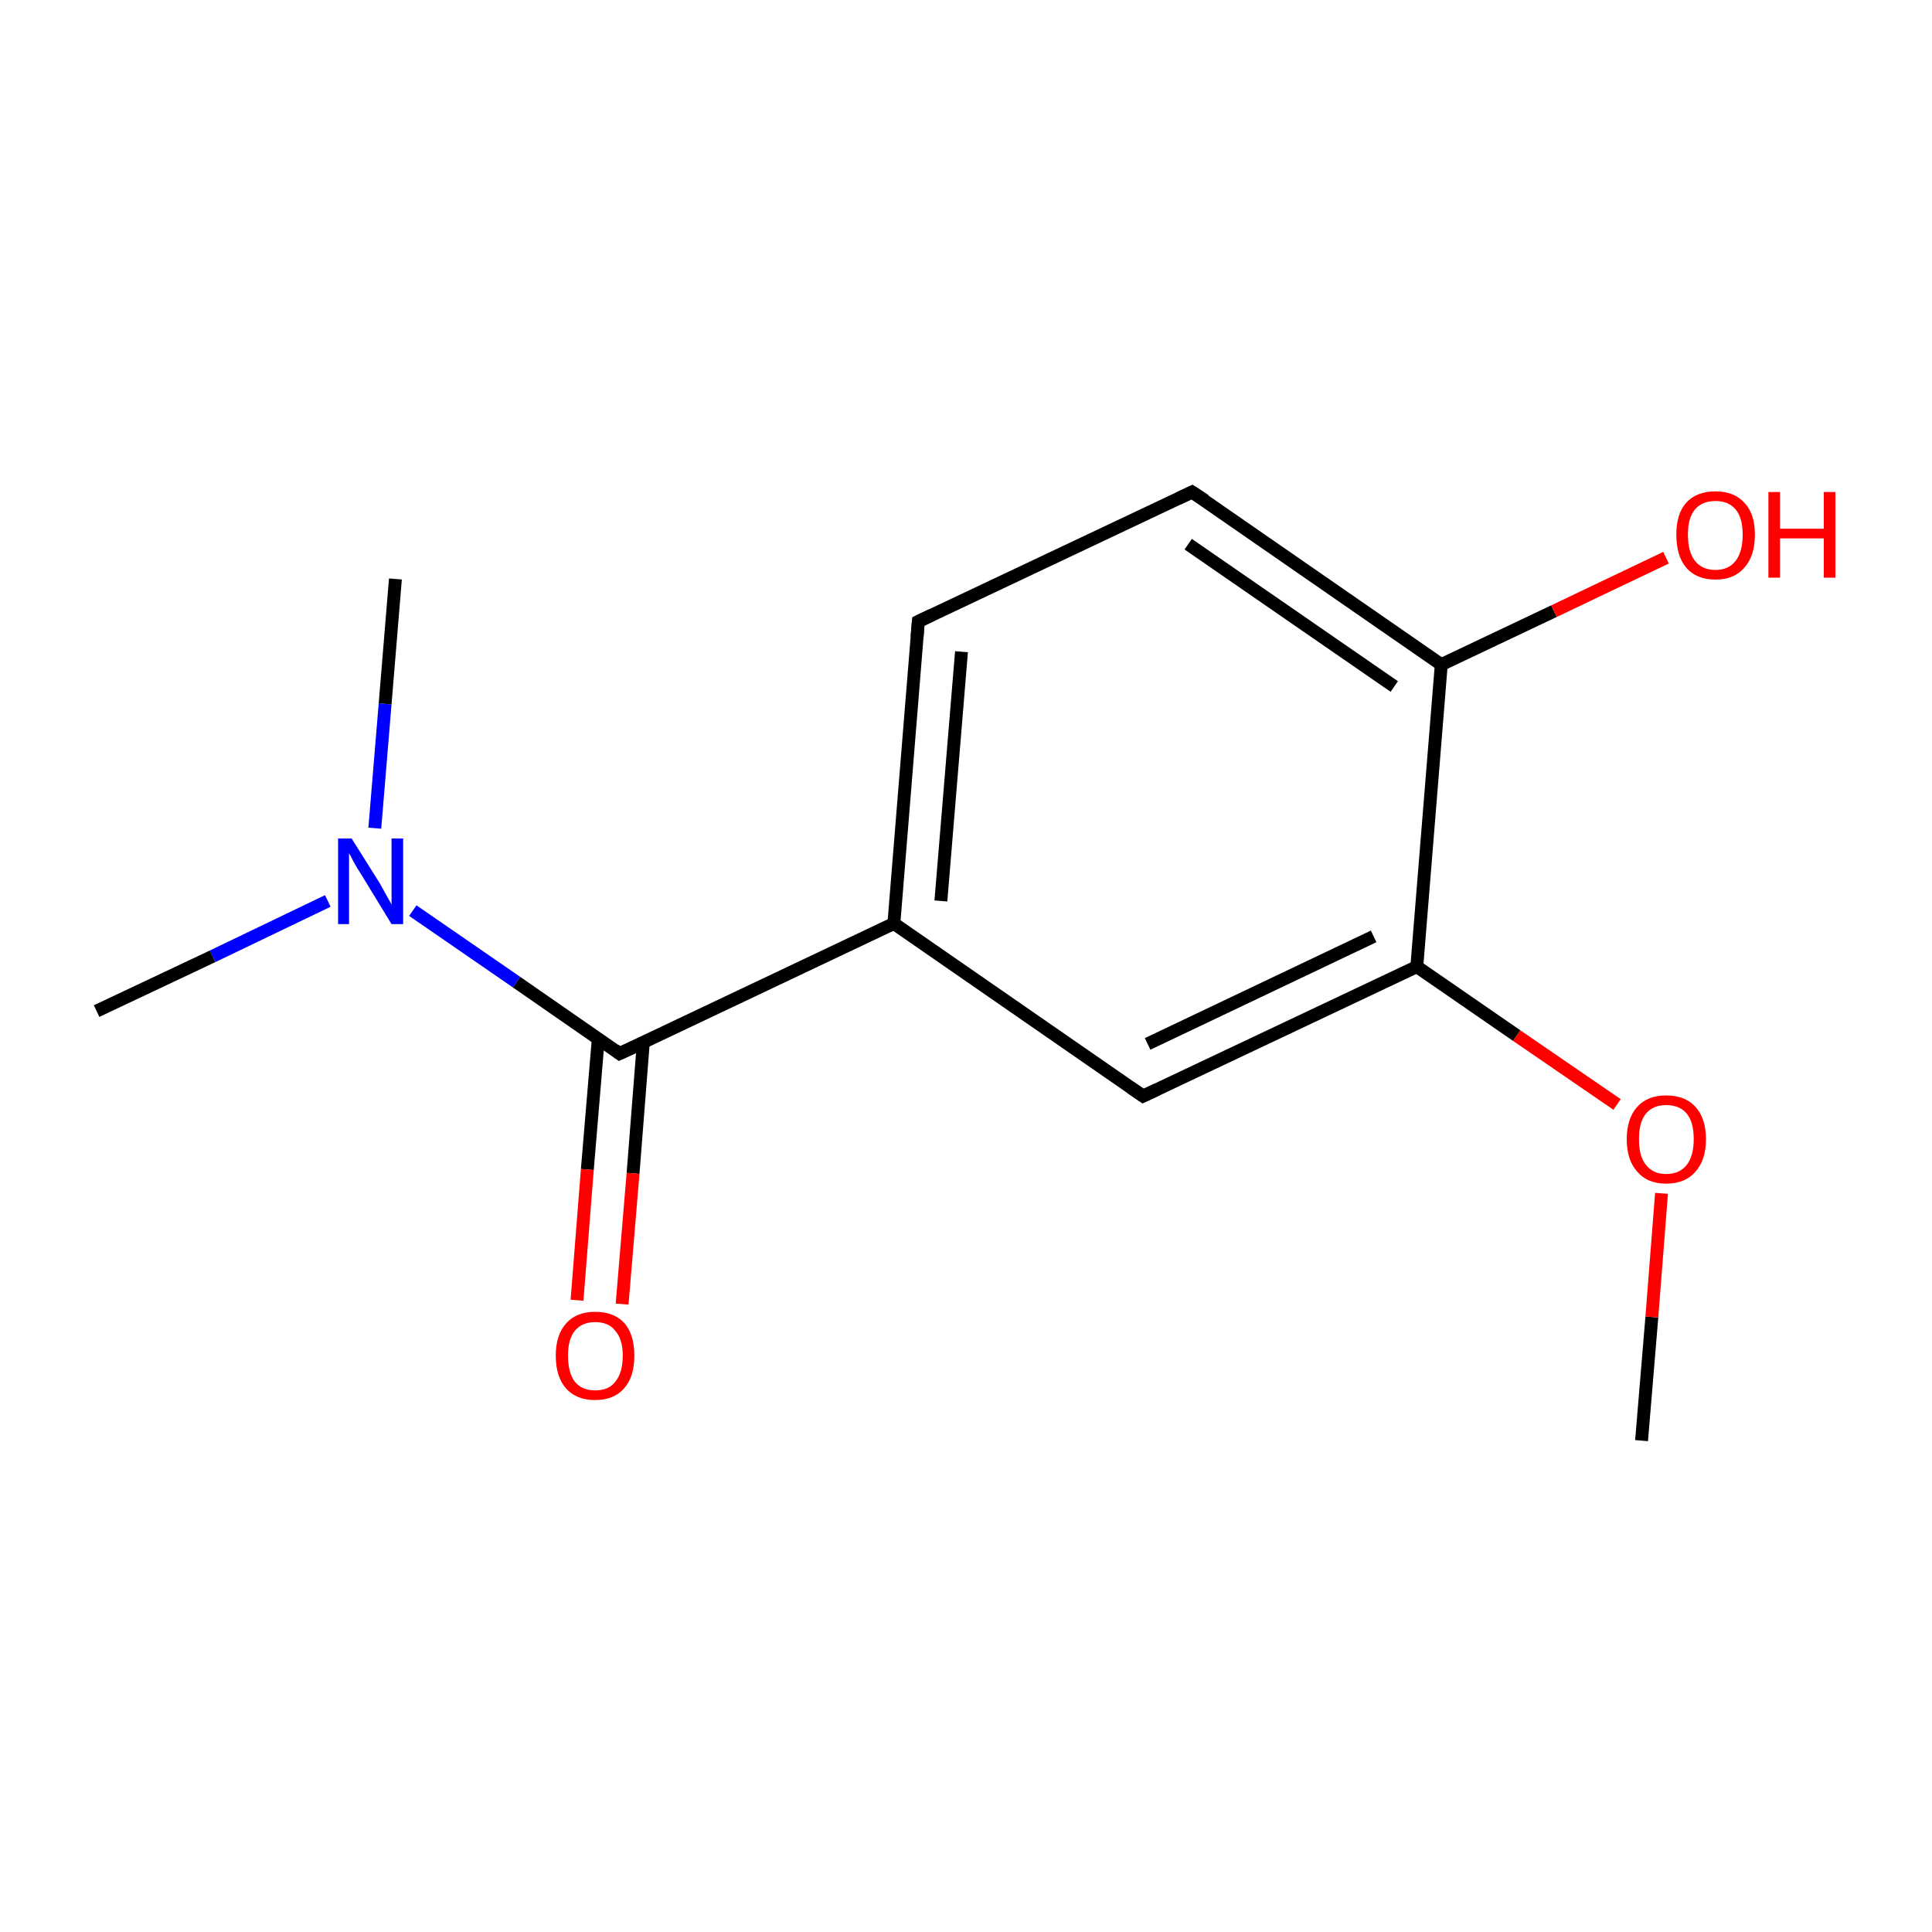 <?xml version='1.0' encoding='iso-8859-1'?>
<svg version='1.1' baseProfile='full'
              xmlns='http://www.w3.org/2000/svg'
                      xmlns:rdkit='http://www.rdkit.org/xml'
                      xmlns:xlink='http://www.w3.org/1999/xlink'
                  xml:space='preserve'
width='300px' height='300px' viewBox='0 0 300 300'>
<!-- END OF HEADER -->
<rect style='opacity:1.0;fill:#FFFFFF;stroke:none' width='300.0' height='300.0' x='0.0' y='0.0'> </rect>
<path class='bond-0 atom-0 atom-1' d='M 254.9,223.7 L 256.5,204.5' style='fill:none;fill-rule:evenodd;stroke:#000000;stroke-width:2.0px;stroke-linecap:butt;stroke-linejoin:miter;stroke-opacity:1' />
<path class='bond-0 atom-0 atom-1' d='M 256.5,204.5 L 258.0,185.3' style='fill:none;fill-rule:evenodd;stroke:#FF0000;stroke-width:2.0px;stroke-linecap:butt;stroke-linejoin:miter;stroke-opacity:1' />
<path class='bond-1 atom-1 atom-2' d='M 251.1,171.5 L 235.5,160.8' style='fill:none;fill-rule:evenodd;stroke:#FF0000;stroke-width:2.0px;stroke-linecap:butt;stroke-linejoin:miter;stroke-opacity:1' />
<path class='bond-1 atom-1 atom-2' d='M 235.5,160.8 L 220.0,150.1' style='fill:none;fill-rule:evenodd;stroke:#000000;stroke-width:2.0px;stroke-linecap:butt;stroke-linejoin:miter;stroke-opacity:1' />
<path class='bond-2 atom-2 atom-3' d='M 220.0,150.1 L 177.5,170.2' style='fill:none;fill-rule:evenodd;stroke:#000000;stroke-width:2.0px;stroke-linecap:butt;stroke-linejoin:miter;stroke-opacity:1' />
<path class='bond-2 atom-2 atom-3' d='M 213.3,145.4 L 178.2,162.1' style='fill:none;fill-rule:evenodd;stroke:#000000;stroke-width:2.0px;stroke-linecap:butt;stroke-linejoin:miter;stroke-opacity:1' />
<path class='bond-3 atom-3 atom-4' d='M 177.5,170.2 L 138.8,143.4' style='fill:none;fill-rule:evenodd;stroke:#000000;stroke-width:2.0px;stroke-linecap:butt;stroke-linejoin:miter;stroke-opacity:1' />
<path class='bond-4 atom-4 atom-5' d='M 138.8,143.4 L 96.2,163.6' style='fill:none;fill-rule:evenodd;stroke:#000000;stroke-width:2.0px;stroke-linecap:butt;stroke-linejoin:miter;stroke-opacity:1' />
<path class='bond-5 atom-5 atom-6' d='M 92.9,161.3 L 91.2,181.6' style='fill:none;fill-rule:evenodd;stroke:#000000;stroke-width:2.0px;stroke-linecap:butt;stroke-linejoin:miter;stroke-opacity:1' />
<path class='bond-5 atom-5 atom-6' d='M 91.2,181.6 L 89.6,201.9' style='fill:none;fill-rule:evenodd;stroke:#FF0000;stroke-width:2.0px;stroke-linecap:butt;stroke-linejoin:miter;stroke-opacity:1' />
<path class='bond-5 atom-5 atom-6' d='M 99.9,161.8 L 98.3,182.2' style='fill:none;fill-rule:evenodd;stroke:#000000;stroke-width:2.0px;stroke-linecap:butt;stroke-linejoin:miter;stroke-opacity:1' />
<path class='bond-5 atom-5 atom-6' d='M 98.3,182.2 L 96.6,202.5' style='fill:none;fill-rule:evenodd;stroke:#FF0000;stroke-width:2.0px;stroke-linecap:butt;stroke-linejoin:miter;stroke-opacity:1' />
<path class='bond-6 atom-5 atom-7' d='M 96.2,163.6 L 80.2,152.5' style='fill:none;fill-rule:evenodd;stroke:#000000;stroke-width:2.0px;stroke-linecap:butt;stroke-linejoin:miter;stroke-opacity:1' />
<path class='bond-6 atom-5 atom-7' d='M 80.2,152.5 L 64.1,141.4' style='fill:none;fill-rule:evenodd;stroke:#0000FF;stroke-width:2.0px;stroke-linecap:butt;stroke-linejoin:miter;stroke-opacity:1' />
<path class='bond-7 atom-7 atom-8' d='M 50.9,139.9 L 33.0,148.5' style='fill:none;fill-rule:evenodd;stroke:#0000FF;stroke-width:2.0px;stroke-linecap:butt;stroke-linejoin:miter;stroke-opacity:1' />
<path class='bond-7 atom-7 atom-8' d='M 33.0,148.5 L 15.0,157.0' style='fill:none;fill-rule:evenodd;stroke:#000000;stroke-width:2.0px;stroke-linecap:butt;stroke-linejoin:miter;stroke-opacity:1' />
<path class='bond-8 atom-7 atom-9' d='M 58.2,128.6 L 59.8,109.3' style='fill:none;fill-rule:evenodd;stroke:#0000FF;stroke-width:2.0px;stroke-linecap:butt;stroke-linejoin:miter;stroke-opacity:1' />
<path class='bond-8 atom-7 atom-9' d='M 59.8,109.3 L 61.4,89.9' style='fill:none;fill-rule:evenodd;stroke:#000000;stroke-width:2.0px;stroke-linecap:butt;stroke-linejoin:miter;stroke-opacity:1' />
<path class='bond-9 atom-4 atom-10' d='M 138.8,143.4 L 142.6,96.5' style='fill:none;fill-rule:evenodd;stroke:#000000;stroke-width:2.0px;stroke-linecap:butt;stroke-linejoin:miter;stroke-opacity:1' />
<path class='bond-9 atom-4 atom-10' d='M 146.1,139.9 L 149.3,101.2' style='fill:none;fill-rule:evenodd;stroke:#000000;stroke-width:2.0px;stroke-linecap:butt;stroke-linejoin:miter;stroke-opacity:1' />
<path class='bond-10 atom-10 atom-11' d='M 142.6,96.5 L 185.1,76.4' style='fill:none;fill-rule:evenodd;stroke:#000000;stroke-width:2.0px;stroke-linecap:butt;stroke-linejoin:miter;stroke-opacity:1' />
<path class='bond-11 atom-11 atom-12' d='M 185.1,76.4 L 223.8,103.2' style='fill:none;fill-rule:evenodd;stroke:#000000;stroke-width:2.0px;stroke-linecap:butt;stroke-linejoin:miter;stroke-opacity:1' />
<path class='bond-11 atom-11 atom-12' d='M 184.5,84.5 L 216.5,106.6' style='fill:none;fill-rule:evenodd;stroke:#000000;stroke-width:2.0px;stroke-linecap:butt;stroke-linejoin:miter;stroke-opacity:1' />
<path class='bond-12 atom-12 atom-13' d='M 223.8,103.2 L 241.3,94.9' style='fill:none;fill-rule:evenodd;stroke:#000000;stroke-width:2.0px;stroke-linecap:butt;stroke-linejoin:miter;stroke-opacity:1' />
<path class='bond-12 atom-12 atom-13' d='M 241.3,94.9 L 258.7,86.6' style='fill:none;fill-rule:evenodd;stroke:#FF0000;stroke-width:2.0px;stroke-linecap:butt;stroke-linejoin:miter;stroke-opacity:1' />
<path class='bond-13 atom-12 atom-2' d='M 223.8,103.2 L 220.0,150.1' style='fill:none;fill-rule:evenodd;stroke:#000000;stroke-width:2.0px;stroke-linecap:butt;stroke-linejoin:miter;stroke-opacity:1' />
<path d='M 179.6,169.2 L 177.5,170.2 L 175.6,168.9' style='fill:none;stroke:#000000;stroke-width:2.0px;stroke-linecap:butt;stroke-linejoin:miter;stroke-miterlimit:10;stroke-opacity:1;' />
<path d='M 98.4,162.6 L 96.2,163.6 L 95.4,163.0' style='fill:none;stroke:#000000;stroke-width:2.0px;stroke-linecap:butt;stroke-linejoin:miter;stroke-miterlimit:10;stroke-opacity:1;' />
<path d='M 142.4,98.9 L 142.6,96.5 L 144.7,95.5' style='fill:none;stroke:#000000;stroke-width:2.0px;stroke-linecap:butt;stroke-linejoin:miter;stroke-miterlimit:10;stroke-opacity:1;' />
<path d='M 183.0,77.4 L 185.1,76.4 L 187.1,77.7' style='fill:none;stroke:#000000;stroke-width:2.0px;stroke-linecap:butt;stroke-linejoin:miter;stroke-miterlimit:10;stroke-opacity:1;' />
<path class='atom-1' d='M 252.6 176.9
Q 252.6 173.7, 254.2 171.9
Q 255.8 170.1, 258.7 170.1
Q 261.7 170.1, 263.3 171.9
Q 264.9 173.7, 264.9 176.9
Q 264.9 180.1, 263.3 181.9
Q 261.7 183.8, 258.7 183.8
Q 255.8 183.8, 254.2 181.9
Q 252.6 180.1, 252.6 176.9
M 258.7 182.3
Q 260.8 182.3, 261.9 180.9
Q 263.0 179.5, 263.0 176.9
Q 263.0 174.2, 261.9 172.9
Q 260.8 171.6, 258.7 171.6
Q 256.7 171.6, 255.6 172.9
Q 254.5 174.2, 254.5 176.9
Q 254.5 179.6, 255.6 180.9
Q 256.7 182.3, 258.7 182.3
' fill='#FF0000'/>
<path class='atom-6' d='M 86.3 210.5
Q 86.3 207.3, 87.9 205.5
Q 89.5 203.7, 92.4 203.7
Q 95.4 203.7, 97.0 205.5
Q 98.5 207.3, 98.5 210.5
Q 98.5 213.8, 96.9 215.6
Q 95.3 217.4, 92.4 217.4
Q 89.5 217.4, 87.9 215.6
Q 86.3 213.8, 86.3 210.5
M 92.4 215.9
Q 94.5 215.9, 95.5 214.6
Q 96.7 213.2, 96.7 210.5
Q 96.7 207.9, 95.5 206.6
Q 94.5 205.3, 92.4 205.3
Q 90.4 205.3, 89.3 206.6
Q 88.2 207.9, 88.2 210.5
Q 88.2 213.2, 89.3 214.6
Q 90.4 215.9, 92.4 215.9
' fill='#FF0000'/>
<path class='atom-7' d='M 54.6 130.2
L 59.0 137.2
Q 59.4 137.9, 60.1 139.2
Q 60.8 140.4, 60.8 140.5
L 60.8 130.2
L 62.6 130.2
L 62.6 143.5
L 60.8 143.5
L 56.1 135.8
Q 55.5 134.9, 54.9 133.8
Q 54.4 132.8, 54.2 132.5
L 54.2 143.5
L 52.5 143.5
L 52.5 130.2
L 54.6 130.2
' fill='#0000FF'/>
<path class='atom-13' d='M 260.3 83.0
Q 260.3 79.8, 261.8 78.1
Q 263.4 76.3, 266.4 76.3
Q 269.3 76.3, 270.9 78.1
Q 272.5 79.8, 272.5 83.0
Q 272.5 86.3, 270.9 88.1
Q 269.3 90.0, 266.4 90.0
Q 263.4 90.0, 261.8 88.1
Q 260.3 86.3, 260.3 83.0
M 266.4 88.5
Q 268.4 88.5, 269.5 87.1
Q 270.6 85.7, 270.6 83.0
Q 270.6 80.4, 269.5 79.1
Q 268.4 77.8, 266.4 77.8
Q 264.3 77.8, 263.2 79.1
Q 262.1 80.4, 262.1 83.0
Q 262.1 85.7, 263.2 87.1
Q 264.3 88.5, 266.4 88.5
' fill='#FF0000'/>
<path class='atom-13' d='M 274.6 76.4
L 276.4 76.4
L 276.4 82.1
L 283.2 82.1
L 283.2 76.4
L 285.0 76.4
L 285.0 89.7
L 283.2 89.7
L 283.2 83.6
L 276.4 83.6
L 276.4 89.7
L 274.6 89.7
L 274.6 76.4
' fill='#FF0000'/>
</svg>

